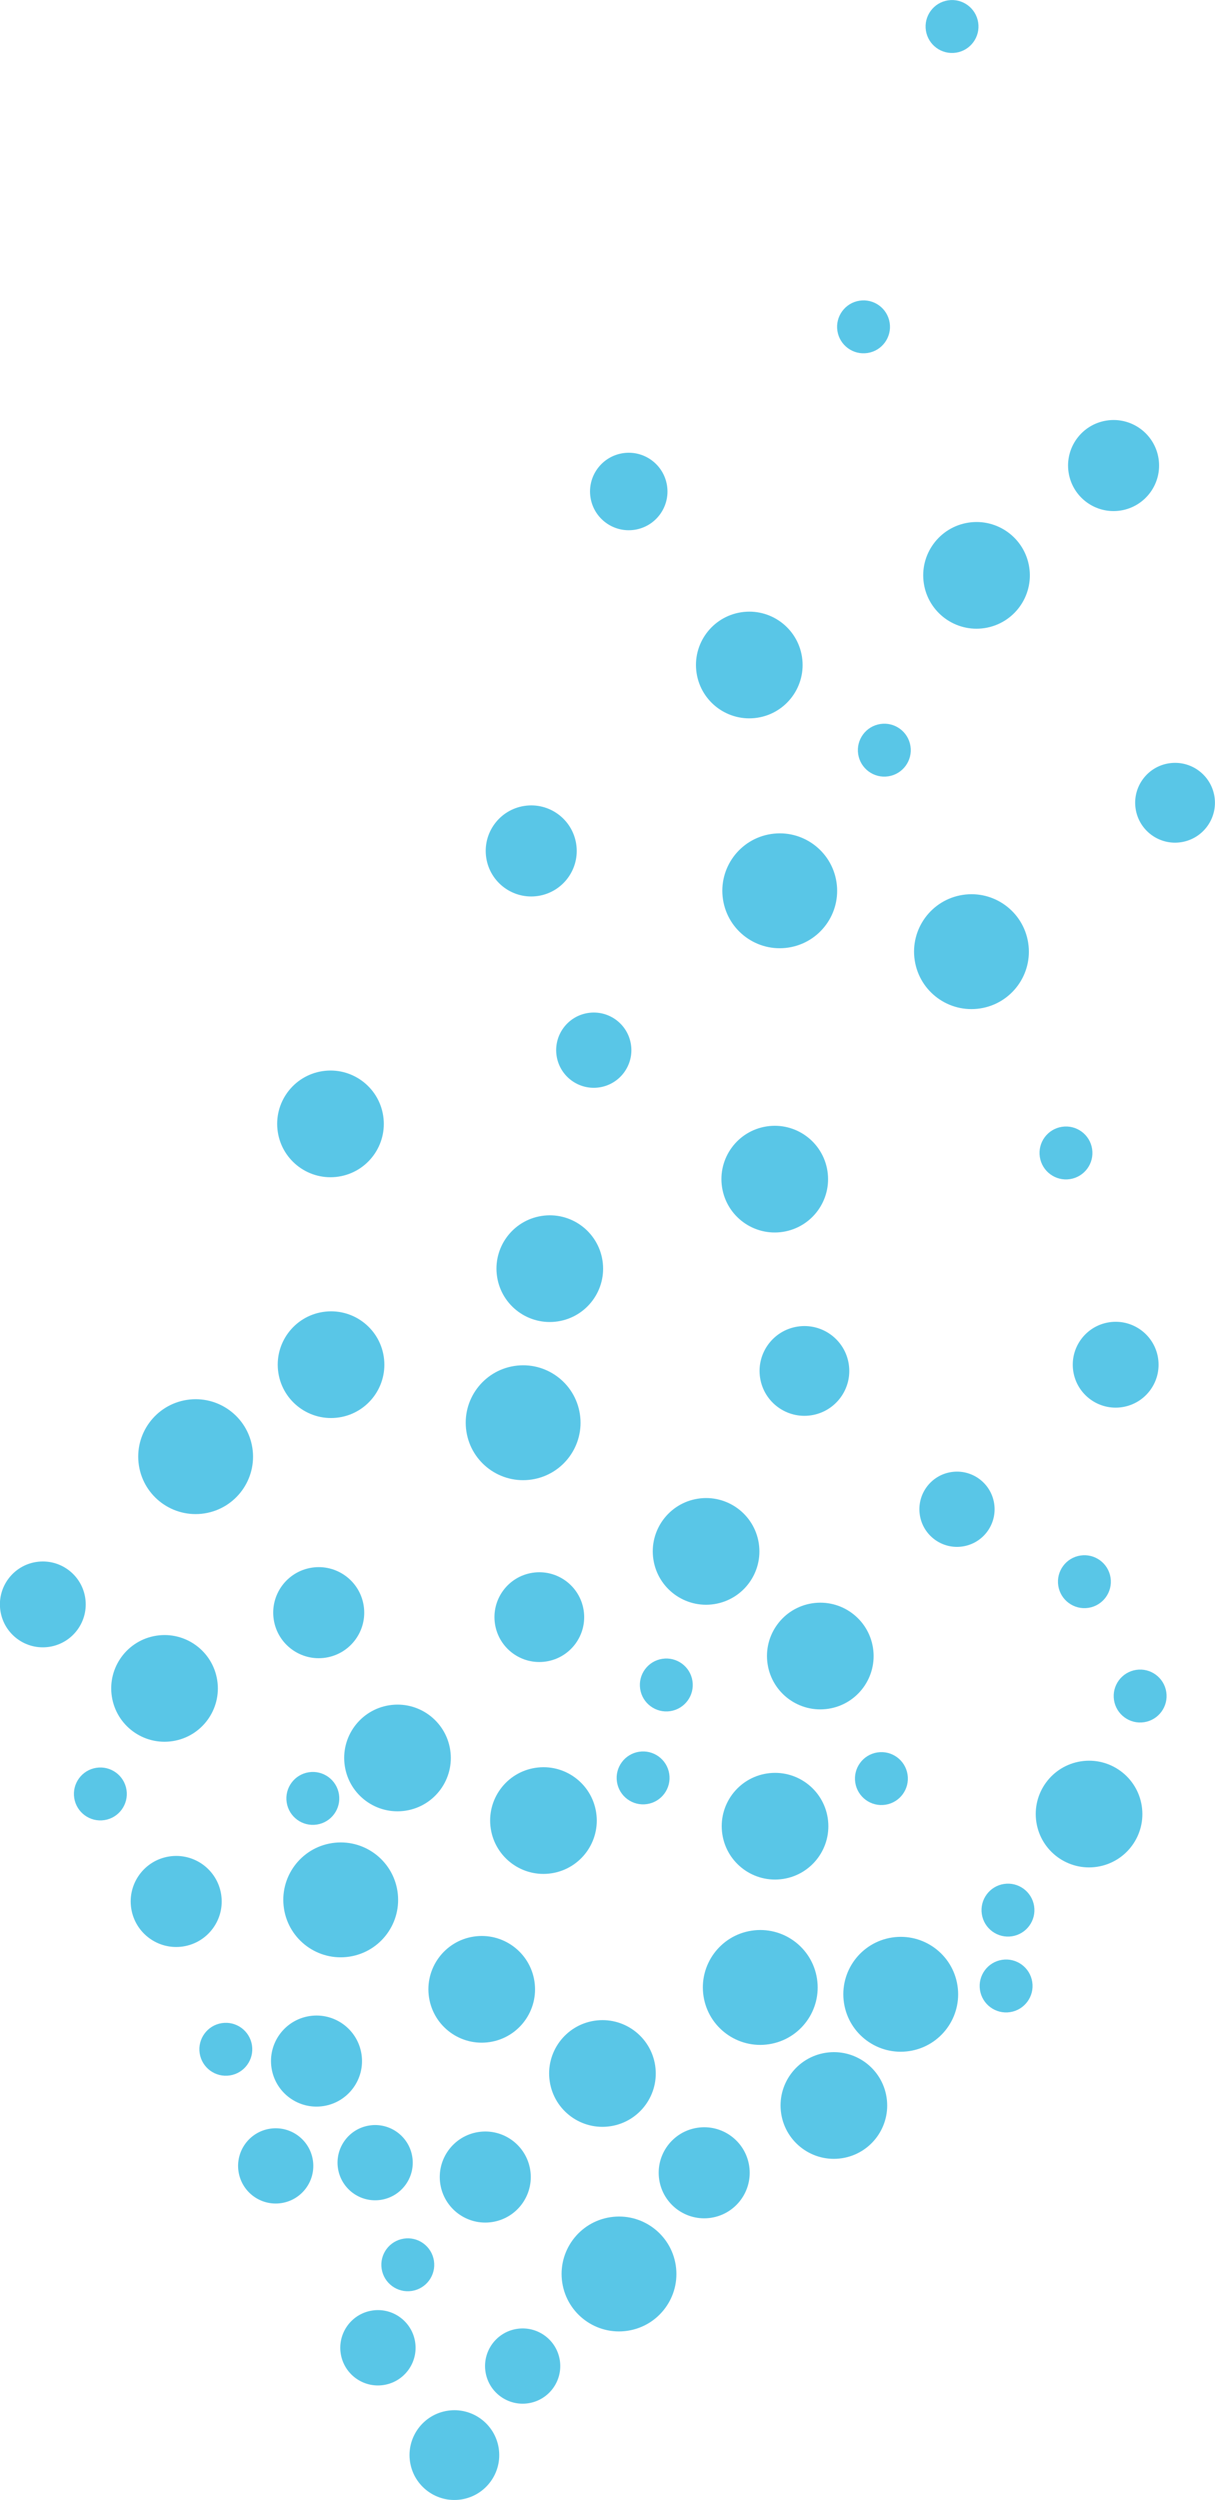 <?xml version="1.0" encoding="UTF-8"?><svg id="Layer_2" xmlns="http://www.w3.org/2000/svg" viewBox="0 0 261.38 537.5"><defs><style>.cls-1{fill:#59c6e7;}</style></defs><g id="Layer_2-2"><circle class="cls-1" cx="97.78" cy="527.84" r="9.65" transform="translate(-79.63 21.18) rotate(-8.8)"/><circle class="cls-1" cx="116.04" cy="347.67" r="9.65" transform="translate(-51.84 21.86) rotate(-8.8)"/><circle class="cls-1" cx="87.76" cy="486.92" r="5.69" transform="translate(-73.49 19.17) rotate(-8.8)"/><circle class="cls-1" cx="81.34" cy="504.76" r="8.1" transform="translate(-76.3 18.4) rotate(-8.8)"/><circle class="cls-1" cx="114.29" cy="182.94" r="9.79" transform="translate(-26.65 19.65) rotate(-8.8)"/><circle class="cls-1" cx="209" cy="204.59" r="12.35" transform="translate(-28.85 34.4) rotate(-8.8)"/><circle class="cls-1" cx="112.56" cy="305.88" r="12.35" transform="translate(-45.49 20.83) rotate(-8.8)"/><circle class="cls-1" cx="167.75" cy="191.51" r="12.35" transform="translate(-27.33 27.93) rotate(-8.8)"/><circle class="cls-1" cx="193.8" cy="428.76" r="12.35" transform="translate(-63.34 34.71) rotate(-8.8)"/><circle class="cls-1" cx="163.58" cy="427.29" r="12.35" transform="translate(-63.47 30.07) rotate(-8.8)"/><circle class="cls-1" cx="73.32" cy="408.47" r="12.35" transform="translate(-61.65 16.03) rotate(-8.8)"/><circle class="cls-1" cx="234.31" cy="390" r="11.47" transform="translate(-56.93 40.46) rotate(-8.8)"/><circle class="cls-1" cx="210.09" cy="123.69" r="11.47" transform="translate(-16.46 33.61) rotate(-8.8)"/><circle class="cls-1" cx="166.76" cy="392.62" r="11.47" transform="translate(-58.13 30.15) rotate(-8.8)"/><circle class="cls-1" cx="161.2" cy="142.96" r="11.47" transform="translate(-19.98 26.36) rotate(-8.8)"/><circle class="cls-1" cx="176.49" cy="356.03" r="11.47" transform="translate(-52.41 31.21) rotate(-8.8)"/><circle class="cls-1" cx="116.94" cy="391.41" r="11.47" transform="translate(-58.53 22.51) rotate(-8.8)"/><circle class="cls-1" cx="85.54" cy="377.95" r="11.47" transform="translate(-56.84 17.55) rotate(-8.8)"/><circle class="cls-1" cx="104.42" cy="468.05" r="9.79" transform="translate(-70.4 21.5) rotate(-8.8)"/><circle class="cls-1" cx="151.52" cy="467.14" r="9.79" transform="translate(-69.71 28.69) rotate(-8.8)"/><circle class="cls-1" cx="103.66" cy="427.7" r="11.47" transform="translate(-64.24 20.9) rotate(-8.8)"/><circle class="cls-1" cx="129.63" cy="445.79" r="11.47" transform="translate(-66.7 25.09) rotate(-8.8)"/><circle class="cls-1" cx="240.03" cy="293.4" r="9.23" transform="translate(-42.08 40.19) rotate(-8.8)"/><circle class="cls-1" cx="179.42" cy="452.67" r="11.47" transform="translate(-67.17 32.79) rotate(-8.8)"/><circle class="cls-1" cx="133.2" cy="488.89" r="12.35" transform="translate(-73.26 26.15) rotate(-8.8)"/><circle class="cls-1" cx="239.56" cy="100.08" r="9.79" transform="translate(-12.49 37.84) rotate(-8.8)"/><circle class="cls-1" cx="68.12" cy="443.12" r="9.79" transform="translate(-67.02 15.65) rotate(-8.8)"/><circle class="cls-1" cx="59.34" cy="465.66" r="8.09" transform="translate(-70.57 14.57) rotate(-8.8)"/><circle class="cls-1" cx="80.73" cy="464.97" r="8.09" transform="translate(-70.21 17.83) rotate(-8.8)"/><circle class="cls-1" cx="112.47" cy="508.69" r="8.09" transform="translate(-76.53 23.21) rotate(-8.8)"/><circle class="cls-1" cx="233.31" cy="340.05" r="5.69" transform="translate(-49.3 39.71) rotate(-8.8)"/><circle class="cls-1" cx="189.64" cy="382.38" r="5.69" transform="translate(-56.29 33.53) rotate(-8.8)"/><circle class="cls-1" cx="138.37" cy="382.24" r="5.69" transform="translate(-56.87 25.68) rotate(-8.8)"/><circle class="cls-1" cx="67.32" cy="386.65" r="5.69" transform="translate(-58.38 14.86) rotate(-8.8)"/><circle class="cls-1" cx="21.62" cy="385.7" r="5.69" transform="translate(-58.78 7.85) rotate(-8.8)"/><circle class="cls-1" cx="48.61" cy="440.59" r="5.69" transform="translate(-66.86 12.63) rotate(-8.8)"/><circle class="cls-1" cx="204.81" cy="5.69" r="5.69" transform="translate(1.54 31.41) rotate(-8.8)"/><circle class="cls-1" cx="216.87" cy="410.66" r="5.69" transform="translate(-60.3 38.03) rotate(-8.8)"/><circle class="cls-1" cx="185.77" cy="70.26" r="5.69" transform="translate(-8.56 29.26) rotate(-8.8)"/><circle class="cls-1" cx="143.37" cy="362.26" r="5.69" transform="translate(-53.76 26.21) rotate(-8.8)"/><circle class="cls-1" cx="245.3" cy="364.63" r="5.69" transform="translate(-52.92 41.84) rotate(-8.8)"/><circle class="cls-1" cx="229.33" cy="247.87" r="5.69" transform="translate(-35.23 38.02) rotate(-8.8)"/><circle class="cls-1" cx="216.47" cy="426.97" r="5.69" transform="translate(-62.8 38.16) rotate(-8.8)"/><circle class="cls-1" cx="205.9" cy="324.47" r="8.09" transform="translate(-47.24 35.34) rotate(-8.8)"/><circle class="cls-1" cx="127.75" cy="225.78" r="8.09" transform="translate(-33.05 22.21) rotate(-8.8)"/><circle class="cls-1" cx="42.11" cy="313.18" r="12.35" transform="translate(-47.44 10.13) rotate(-8.8)"/><circle class="cls-1" cx="166.68" cy="253.5" r="11.47" transform="translate(-36.83 28.5) rotate(-8.8)"/><circle class="cls-1" cx="118.29" cy="272.75" r="11.47" transform="translate(-40.35 21.32) rotate(-8.8)"/><circle class="cls-1" cx="71.11" cy="241.63" r="11.47" transform="translate(-36.14 13.73) rotate(-8.8)"/><circle class="cls-1" cx="37.93" cy="408.81" r="9.79" transform="translate(-62.12 10.62) rotate(-8.8)"/><circle class="cls-1" cx="68.59" cy="346.72" r="9.79" transform="translate(-52.26 14.58) rotate(-8.8)"/><circle class="cls-1" cx="252.8" cy="172.58" r="8.58" transform="translate(-23.44 40.72) rotate(-8.8)"/><circle class="cls-1" cx="35.42" cy="363" r="11.47" transform="translate(-55.14 9.7) rotate(-8.8)"/><circle class="cls-1" cx="9.23" cy="344.94" r="9.23" transform="translate(-52.68 5.48) rotate(-8.8)"/><circle class="cls-1" cx="71.24" cy="293.4" r="11.47" transform="translate(-44.07 14.36) rotate(-8.8)"/><circle class="cls-1" cx="135.27" cy="105.66" r="8.33" transform="translate(-14.58 21.95) rotate(-8.8)"/><circle class="cls-1" cx="151.92" cy="333.54" r="11.47" transform="translate(-49.26 27.18) rotate(-8.8)"/><circle class="cls-1" cx="173.07" cy="294.74" r="9.65" transform="translate(-43.07 29.96) rotate(-8.8)"/><circle class="cls-1" cx="190.25" cy="161.27" r="5.69" transform="translate(-22.44 31.02) rotate(-8.8)"/></g></svg>